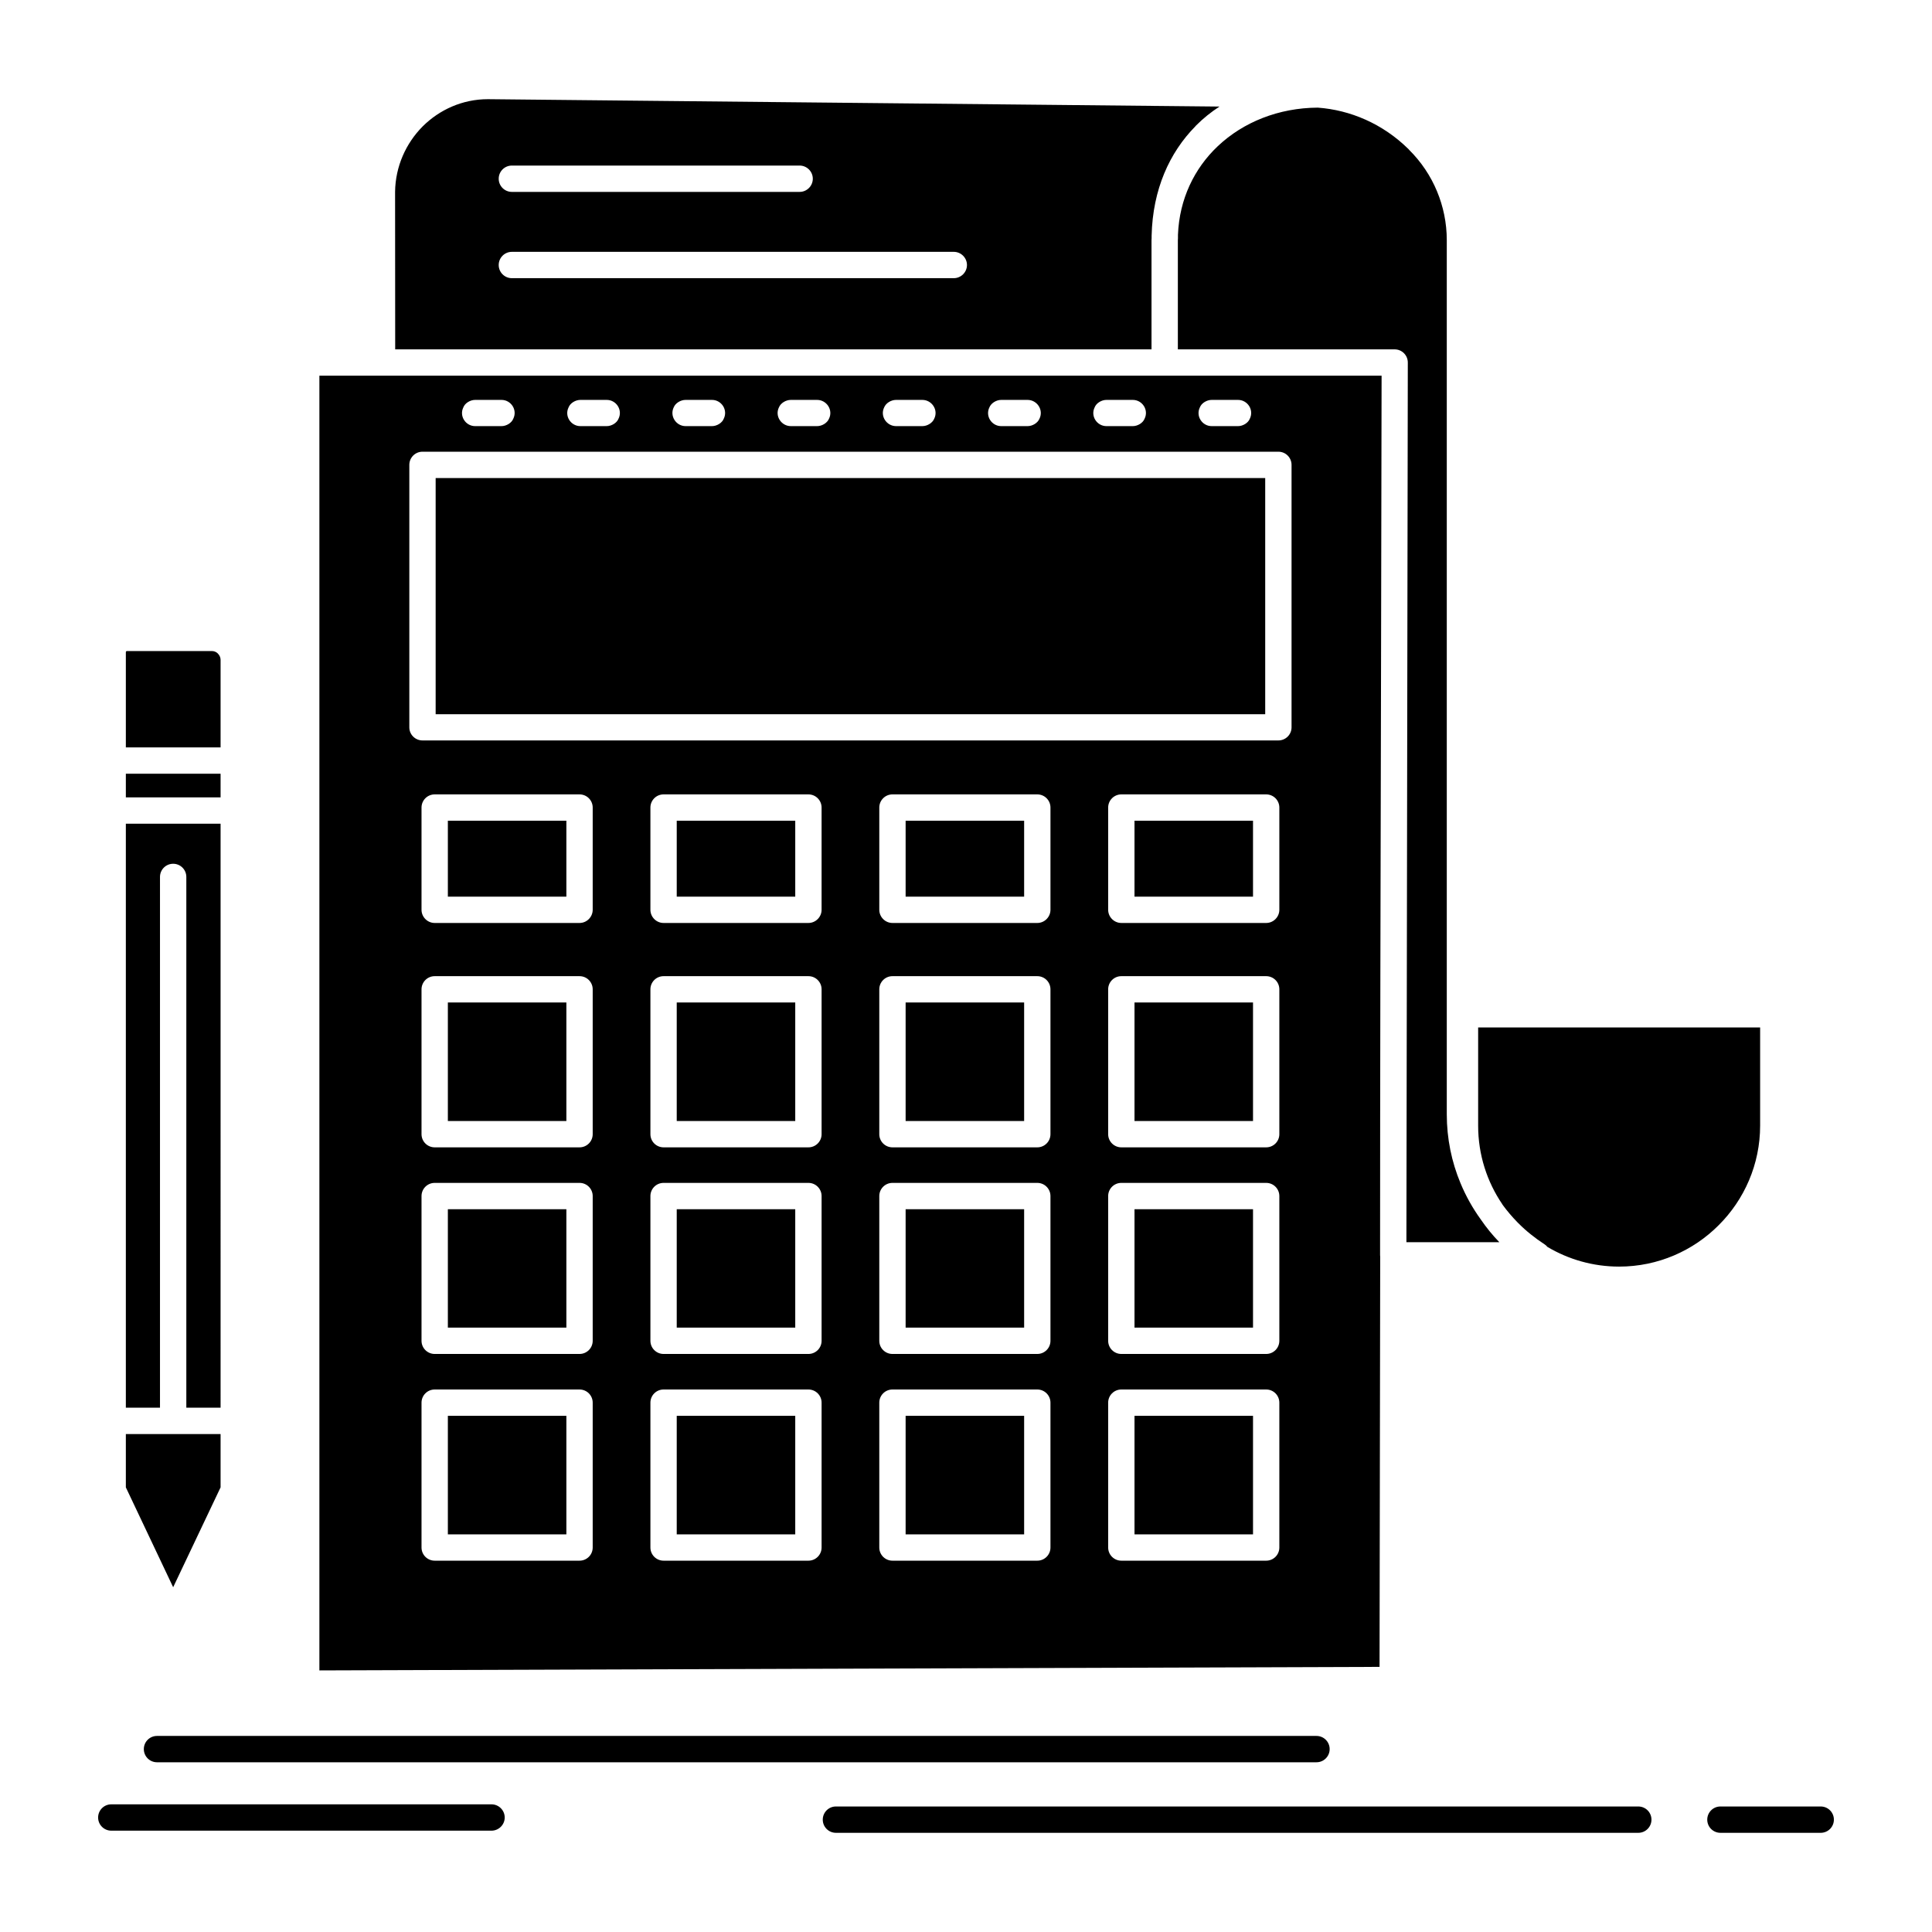 <?xml version="1.0" ?><!DOCTYPE svg  PUBLIC '-//W3C//DTD SVG 1.1//EN'  'http://www.w3.org/Graphics/SVG/1.1/DTD/svg11.dtd'><svg height="512px" style="enable-background:new 0 0 512 512;" version="1.1" viewBox="0 0 512 512" width="512px" xml:space="preserve" xmlns="http://www.w3.org/2000/svg" xmlns:xlink="http://www.w3.org/1999/xlink"><g id="_x36_79_x2C__Accounting_x2C__audit_x2C__banking_x2C__calculation_x2C__calculator"><g><path d="M398.135,319.152l0.057,0.112c1.221,1.675,2.555,3.234,4,4.71l0.172,0.17    c1.105,1.107,2.211,2.101,3.32,2.98c1.162,0.935,2.383,1.815,3.601,2.609c0.313,0.197,0.569,0.426,0.797,0.708    c5.587,3.32,12.083,5.221,19.008,5.221c10.269,0,19.632-4.199,26.384-10.979c6.78-6.752,10.979-16.113,10.979-26.385v-26.014    h-74.729v26.014C391.723,306.017,394.078,313.193,398.135,319.152 M305.164,92.586V63.648l0.028-0.568v-0.057v-0.51v-0.057    c0.284-12.285,4.77-22.045,11.578-28.965l0.196-0.229c1.902-1.9,3.973-3.574,6.216-5.022l-193.886-1.956    c-6.724,0-12.824,2.779-17.277,7.207c-4.453,4.48-7.233,10.637-7.317,17.332l0.028,41.762H305.164z M365.767,333.025l-0.031-0.37    c0-45.278,0.116-100.401,0.256-156.717l0.144-76.374H308.77h-0.113h-0.088c-74.64,0-149.283,0-223.927,0v343.112l280.953-0.936    L365.767,333.025z M372.715,329.195h24.627c-1.818-1.873-3.433-3.859-4.91-6.016c-2.154-2.978-3.969-6.212-5.391-9.646    c-2.354-5.645-3.629-11.8-3.629-18.24V63.648c0-4.596-0.937-8.965-2.582-12.938c-1.703-4.113-4.227-7.857-7.377-10.979    l-0.169-0.198c-6.868-6.78-15.491-10.383-24.058-11.008c-10.356,0.057-19.748,3.83-26.5,10.215    c-6.213,5.871-10.186,14.014-10.554,23.488v0.398v0.084v0.428v0.027l-0.028,0.482v28.938h57.451c1.93,0,3.488,1.561,3.488,3.49    l-0.369,231.02V329.195z M58.457,394.163v-14.128H33.35v14.128l12.54,26.47L58.457,394.163z M58.457,205.047H33.35v6.27h25.107    V205.047z M58.457,218.295H33.35v154.76h9.048V232.396c0-1.931,1.562-3.49,3.492-3.49c1.927,0,3.488,1.56,3.488,3.49v140.658    h9.079V218.295z M58.457,198.068v-23.209c0-0.623-0.284-1.219-0.708-1.645l-0.116-0.113c-0.396-0.369-0.933-0.567-1.502-0.567    H33.603l-0.197,0.085l-0.056,0.197v25.252H58.457z M335.55,244.596h-38.384c-1.93,0-3.492-1.59-3.492-3.49v-27.094    c0-1.929,1.563-3.49,3.492-3.49h38.384c1.931,0,3.488,1.562,3.488,3.49v27.094C339.038,243.006,337.48,244.596,335.55,244.596z     M300.654,237.616h31.407v-20.114h-31.407V237.616z M274.895,244.596h-38.386c-1.927,0-3.488-1.59-3.488-3.49v-27.094    c0-1.929,1.562-3.49,3.488-3.49h38.386c1.931,0,3.489,1.562,3.489,3.49v27.094C278.384,243.006,276.825,244.596,274.895,244.596z     M240,237.616h31.406v-20.114H240V237.616z M214.24,244.596h-38.387c-1.93,0-3.488-1.59-3.488-3.49v-27.094    c0-1.929,1.558-3.49,3.488-3.49h38.387c1.927,0,3.489,1.562,3.489,3.49v27.094C217.729,243.006,216.167,244.596,214.24,244.596z     M179.342,237.616h31.407v-20.114h-31.407V237.616z M153.582,244.596h-38.383c-1.93,0-3.492-1.59-3.492-3.49v-27.094    c0-1.929,1.562-3.49,3.492-3.49h38.383c1.931,0,3.489,1.562,3.489,3.49v27.094C157.071,243.006,155.513,244.596,153.582,244.596z     M118.688,237.616h31.406v-20.114h-31.406V237.616z M332.062,375.211h-31.407v31.407h31.407V375.211z M297.166,368.232h38.384    c1.931,0,3.488,1.561,3.488,3.49v38.384c0,1.931-1.558,3.49-3.488,3.49h-38.384c-1.93,0-3.492-1.56-3.492-3.49v-38.384    C293.674,369.793,295.236,368.232,297.166,368.232z M271.406,375.211H240v31.407h31.406V375.211z M236.508,368.232h38.386    c1.931,0,3.489,1.561,3.489,3.49v38.384c0,1.931-1.559,3.49-3.489,3.49h-38.386c-1.927,0-3.488-1.56-3.488-3.49v-38.384    C233.02,369.793,234.582,368.232,236.508,368.232z M210.749,375.211h-31.407v31.407h31.407V375.211z M175.854,368.232h38.387    c1.927,0,3.489,1.561,3.489,3.49v38.384c0,1.931-1.562,3.49-3.489,3.49h-38.387c-1.93,0-3.488-1.56-3.488-3.49v-38.384    C172.365,369.793,173.923,368.232,175.854,368.232z M150.094,375.211h-31.406v31.407h31.406V375.211z M115.199,368.232h38.383    c1.931,0,3.489,1.561,3.489,3.49v38.384c0,1.931-1.558,3.49-3.489,3.49h-38.383c-1.93,0-3.492-1.56-3.492-3.49v-38.384    C111.707,369.793,113.269,368.232,115.199,368.232z M332.062,320.457h-31.407v31.378h31.407V320.457z M297.166,313.478h38.384    c1.931,0,3.488,1.56,3.488,3.49v38.357c0,1.929-1.558,3.488-3.488,3.488h-38.384c-1.93,0-3.492-1.56-3.492-3.488v-38.357    C293.674,315.037,295.236,313.478,297.166,313.478z M271.406,320.457H240v31.378h31.406V320.457z M236.508,313.478h38.386    c1.931,0,3.489,1.56,3.489,3.49v38.357c0,1.929-1.559,3.488-3.489,3.488h-38.386c-1.927,0-3.488-1.56-3.488-3.488v-38.357    C233.02,315.037,234.582,313.478,236.508,313.478z M210.749,320.457h-31.407v31.378h31.407V320.457z M175.854,313.478h38.387    c1.927,0,3.489,1.56,3.489,3.49v38.357c0,1.929-1.562,3.488-3.489,3.488h-38.387c-1.93,0-3.488-1.56-3.488-3.488v-38.357    C172.365,315.037,173.923,313.478,175.854,313.478z M150.094,320.457h-31.406v31.378h31.406V320.457z M115.199,313.478h38.383    c1.931,0,3.489,1.56,3.489,3.49v38.357c0,1.929-1.558,3.488-3.489,3.488h-38.383c-1.93,0-3.492-1.56-3.492-3.488v-38.357    C111.707,315.037,113.269,313.478,115.199,313.478z M332.062,265.673h-31.407v31.407h31.407V265.673z M297.166,258.694h38.384    c1.931,0,3.488,1.56,3.488,3.49v38.386c0,1.928-1.558,3.488-3.488,3.488h-38.384c-1.93,0-3.492-1.561-3.492-3.488v-38.386    C293.674,260.254,295.236,258.694,297.166,258.694z M271.406,265.673H240v31.407h31.406V265.673z M236.508,258.694h38.386    c1.931,0,3.489,1.56,3.489,3.49v38.386c0,1.928-1.559,3.488-3.489,3.488h-38.386c-1.927,0-3.488-1.561-3.488-3.488v-38.386    C233.02,260.254,234.582,258.694,236.508,258.694z M210.749,265.673h-31.407v31.407h31.407V265.673z M175.854,258.694h38.387    c1.927,0,3.489,1.56,3.489,3.49v38.386c0,1.928-1.562,3.488-3.489,3.488h-38.387c-1.93,0-3.488-1.561-3.488-3.488v-38.386    C172.365,260.254,173.923,258.694,175.854,258.694z M150.094,265.673h-31.406v31.407h31.406V265.673z M115.199,258.694h38.383    c1.931,0,3.489,1.56,3.489,3.49v38.386c0,1.928-1.558,3.488-3.489,3.488h-38.383c-1.93,0-3.492-1.561-3.492-3.488v-38.386    C111.707,260.254,113.269,258.694,115.199,258.694z M335.293,126.688H115.452v62.586h219.841V126.688z M132.901,112.928    c1.305,0,2.695-0.852,3.12-1.957c1.166-2.326-0.596-4.994-3.12-4.994h-6.98c-1.302,0-2.695,0.852-3.12,1.959    c-1.162,2.324,0.597,4.992,3.12,4.992H132.901z M160.787,112.928c1.306,0,2.695-0.852,3.124-1.957    c1.162-2.326-0.597-4.994-3.124-4.994h-6.977c-1.306,0-2.695,0.852-3.12,1.959c-1.165,2.324,0.593,4.992,3.12,4.992H160.787z     M188.677,112.928c1.306,0,2.695-0.852,3.12-1.957c1.165-2.326-0.597-4.994-3.12-4.994h-6.98c-1.333,0-2.695,0.852-3.148,1.959    c-1.134,2.324,0.625,4.992,3.148,4.992H188.677z M216.536,112.928c1.333,0,2.695-0.852,3.151-1.957    c1.162-2.326-0.625-4.994-3.151-4.994h-6.949c-1.333,0-2.695,0.852-3.151,1.959c-1.162,2.324,0.625,4.992,3.151,4.992H216.536z     M244.426,112.928c1.333,0,2.695-0.852,3.148-1.957c1.165-2.326-0.625-4.994-3.148-4.994h-6.953c-1.333,0-2.695,0.852-3.148,1.959    c-1.165,2.324,0.625,4.992,3.148,4.992H244.426z M272.312,112.928c1.334,0,2.695-0.852,3.152-1.957    c1.161-2.326-0.625-4.994-3.152-4.994h-6.977c-1.306,0-2.667,0.852-3.123,1.959c-1.162,2.324,0.597,4.992,3.123,4.992H272.312z     M300.202,112.928c1.306,0,2.695-0.852,3.12-1.957c1.161-2.326-0.597-4.994-3.12-4.994h-6.98c-1.306,0-2.695,0.852-3.12,1.959    c-1.165,2.324,0.597,4.992,3.12,4.992H300.202z M328.089,112.928c1.306,0,2.695-0.852,3.12-1.957    c1.165-2.326-0.594-4.994-3.12-4.994h-6.98c-1.302,0-2.692,0.852-3.12,1.959c-1.162,2.324,0.597,4.992,3.12,4.992H328.089z     M135.652,50.854c-1.93,0-3.489-1.561-3.489-3.488c0-1.931,1.559-3.49,3.489-3.49h76.261c1.899,0,3.489,1.56,3.489,3.49    c0,1.928-1.59,3.488-3.489,3.488H135.652z M135.652,73.719c-1.93,0-3.489-1.56-3.489-3.488c0-1.93,1.559-3.49,3.489-3.49h117.112    c1.902,0,3.492,1.561,3.492,3.49c0,1.929-1.59,3.488-3.492,3.488H135.652z M41.604,467.019c-1.93,0-3.488-1.561-3.488-3.49    c0-1.929,1.558-3.488,3.488-3.488h307.281c1.927,0,3.489,1.56,3.489,3.488c0,1.93-1.563,3.49-3.489,3.49H41.604z M221.53,485.715    c-1.93,0-3.489-1.562-3.489-3.49c0-1.928,1.559-3.49,3.489-3.49h212.637c1.927,0,3.488,1.563,3.488,3.49    c0,1.929-1.562,3.49-3.488,3.49H221.53z M455.926,485.715c-1.931,0-3.488-1.562-3.488-3.49c0-1.928,1.558-3.49,3.488-3.49h26.584    c1.927,0,3.489,1.563,3.489,3.49c0,1.929-1.563,3.49-3.489,3.49H455.926z M29.49,485.146c-1.927,0-3.488-1.56-3.488-3.488    c0-1.93,1.562-3.49,3.488-3.49h100.772c1.902,0,3.492,1.561,3.492,3.49c0,1.929-1.59,3.488-3.492,3.488H29.49z M111.963,119.707    h226.822c1.928,0,3.488,1.563,3.488,3.49v69.564c0,1.902-1.561,3.462-3.488,3.462H111.963c-1.93,0-3.488-1.56-3.488-3.462v-69.564    C108.475,121.27,110.033,119.707,111.963,119.707z" style="fill-rule:evenodd;clip-rule:evenodd;"/></g></g><g id="Layer_1"/></svg>